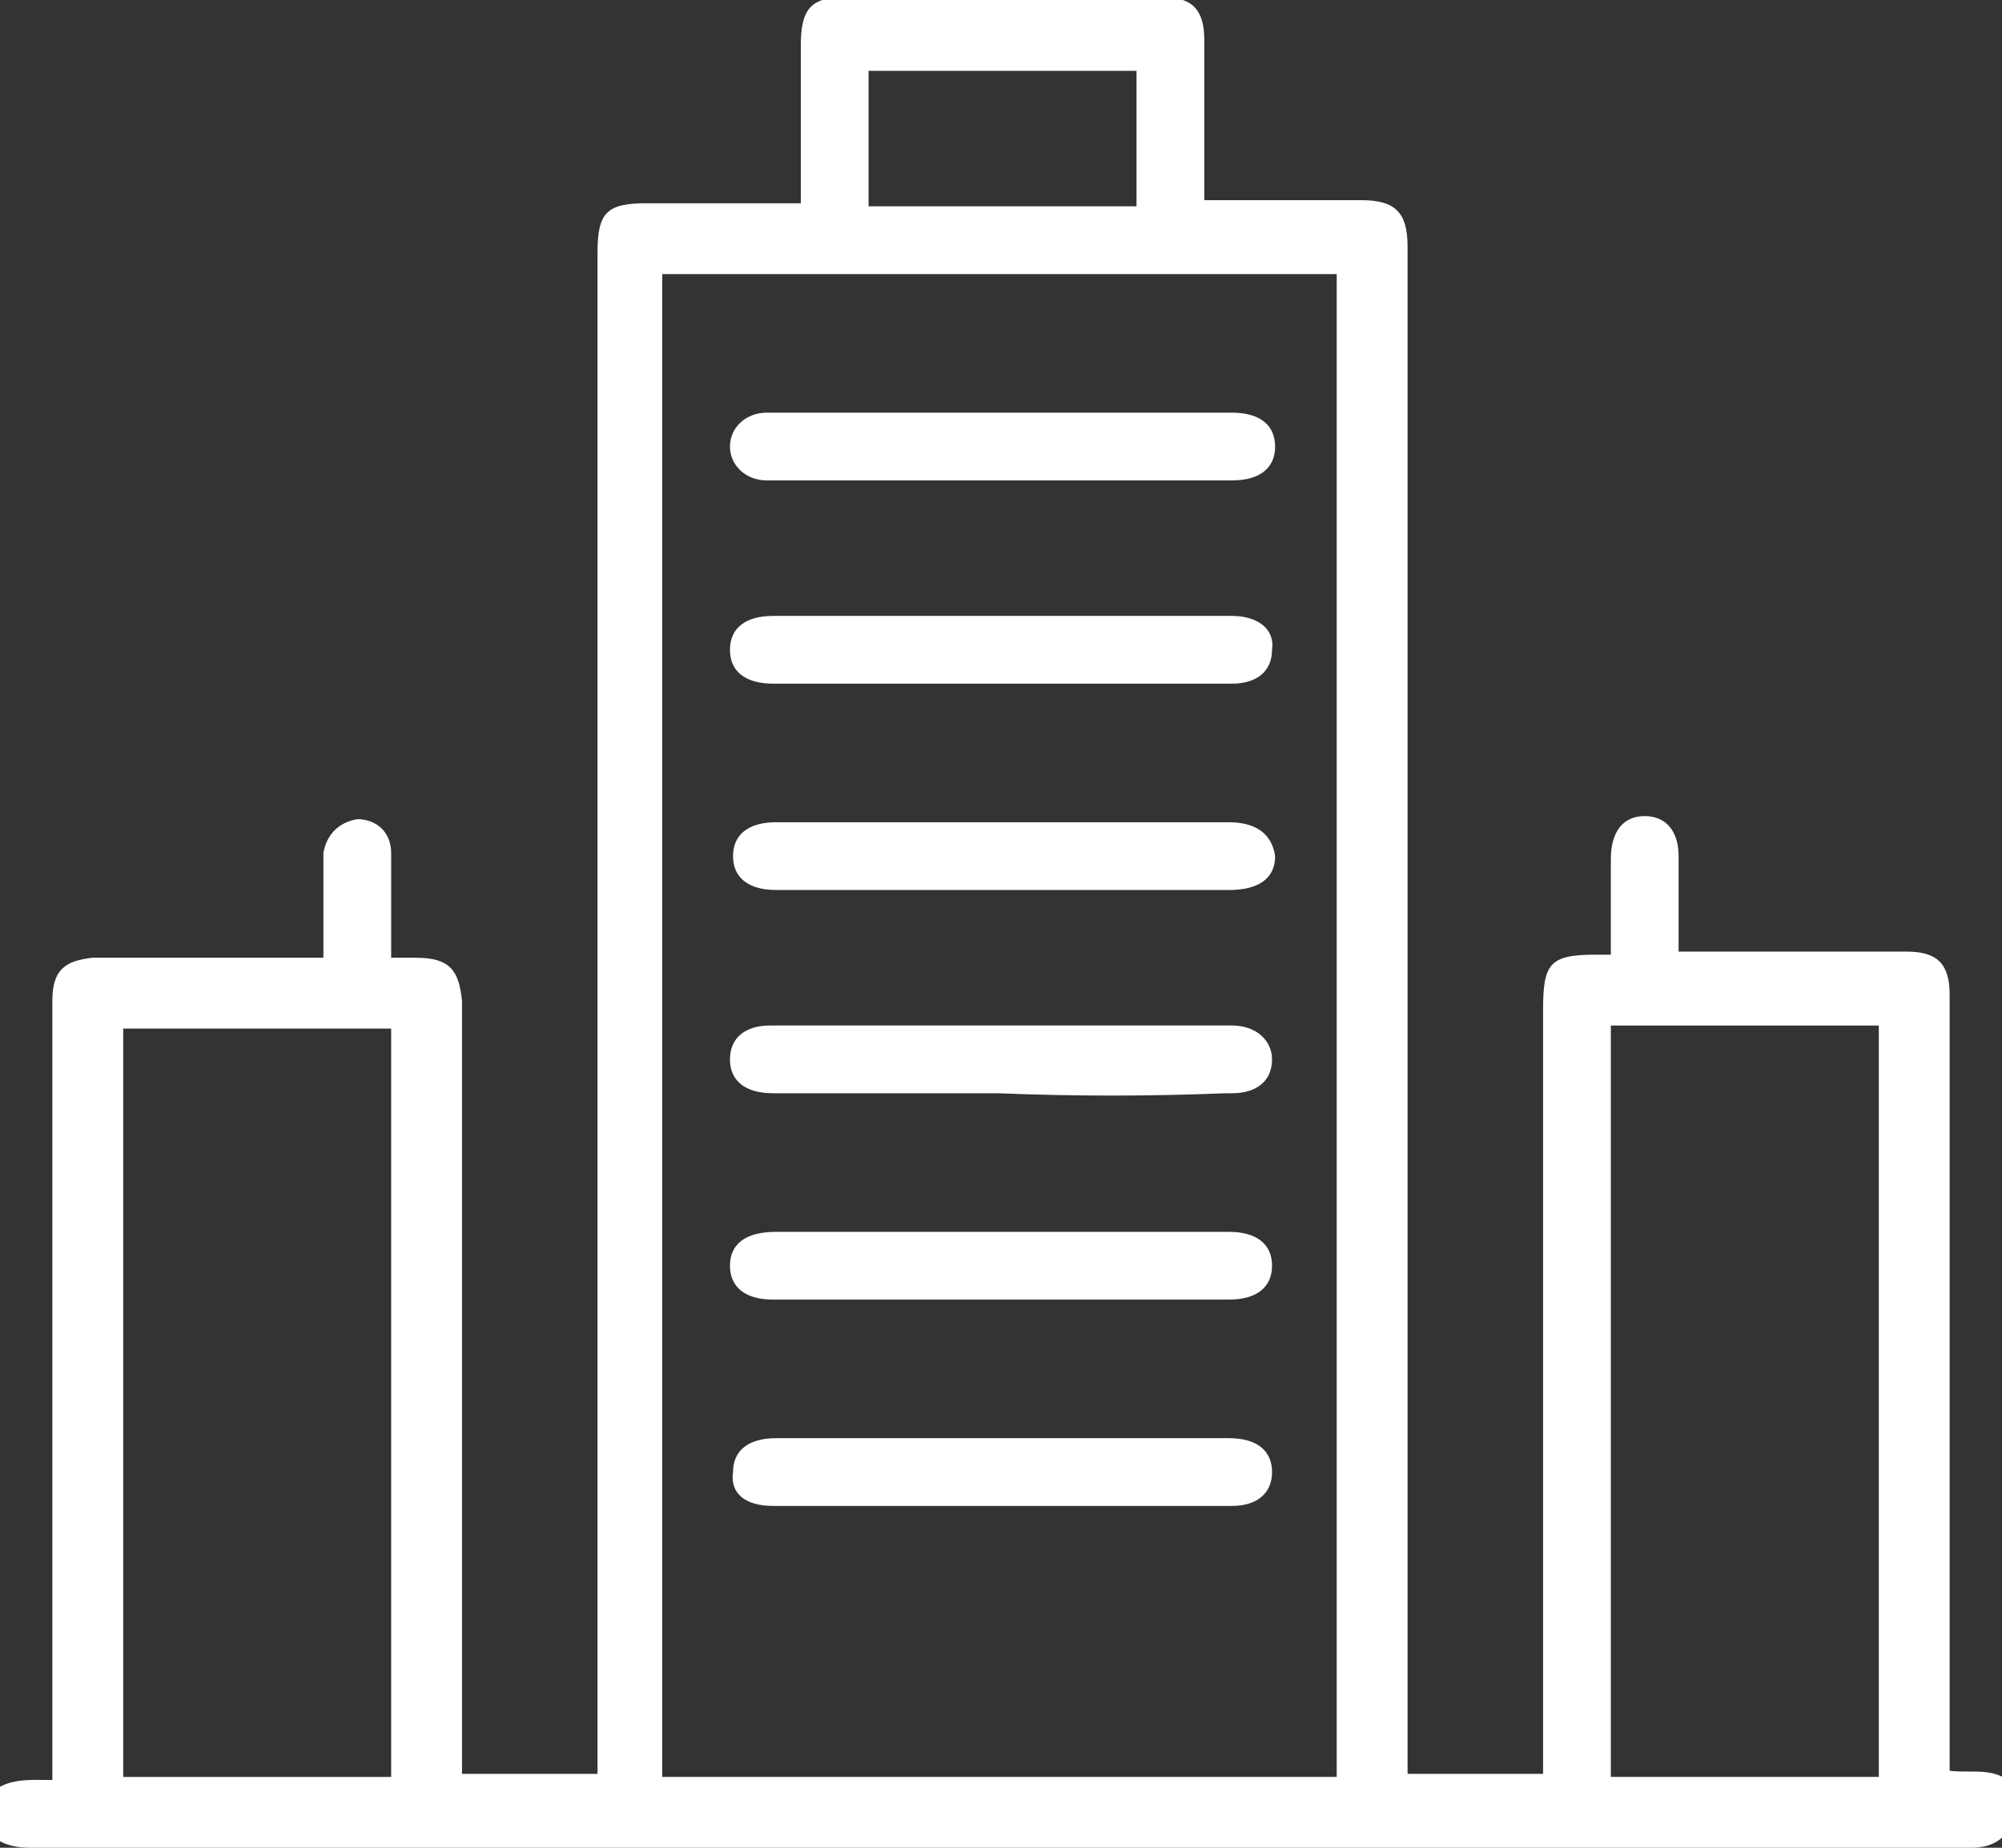 <?xml version="1.0" encoding="utf-8"?>
<!-- Generator: Adobe Illustrator 21.1.0, SVG Export Plug-In . SVG Version: 6.00 Build 0)  -->
<svg version="1.1" id="Layer_1" xmlns="http://www.w3.org/2000/svg" xmlns:xlink="http://www.w3.org/1999/xlink" x="0px" y="0px"
	 viewBox="0 0 65 60" style="enable-background:new 0 0 65 60;" xml:space="preserve">
<rect x="0" y="0" width="65" height="60" fill="#333333" stroke="none"/>
<style type="text/css">
	.st0{fill:#FFFFFF;}
</style>
<g>
	<path class="st0" d="M-0.5,58.5c0.5-0.8,1.4-0.7,2.2-0.7c0-0.3,0-0.6,0-0.9c0-8,0-16,0-24c0-0.1,0-0.3,0-0.4c0-1,0.4-1.3,1.3-1.4
		c2.5,0,4.9,0,7.5,0c0-0.9,0-1.7,0-2.6c0-0.3,0-0.6,0-0.8c0.1-0.6,0.5-1,1.1-1.1c0.6,0,1.1,0.4,1.1,1.1c0,1.1,0,2.2,0,3.4
		c0.3,0,0.5,0,0.8,0c1.1,0,1.4,0.4,1.5,1.4c0,4,0,8.1,0,12.1c0,4.1,0,8.3,0,12.4c0,0.2,0,0.4,0,0.6c1.5,0,2.9,0,4.4,0
		c0-0.2,0-0.4,0-0.6c0-16.3,0-32.5,0-48.8c0-1.3,0.3-1.6,1.6-1.6c1.6,0,3.3,0,5,0c0-1.7,0-3.4,0-5.1c0-1.2,0.3-1.6,1.5-1.6
		c3.4,0,6.8,0,10.2,0c1,0,1.4,0.4,1.4,1.4c0,1.7,0,3.4,0,5.2c0.4,0,0.8,0,1.2,0c1.3,0,2.6,0,3.9,0c1.1,0,1.5,0.4,1.5,1.5
		c0,16.2,0,32.4,0,48.6c0,0.3,0,0.6,0,1c1.5,0,2.9,0,4.4,0c0-0.2,0-0.5,0-0.7c0-8,0-16.1,0-24.1c0-1.5,0.2-1.8,1.7-1.8
		c0.1,0,0.3,0,0.5,0c0-1,0-2.1,0-3.1c0-0.9,0.4-1.4,1.1-1.4c0.7,0,1.1,0.5,1.1,1.3c0,1,0,2,0,3.1c1.5,0,2.9,0,4.3,0c1,0,2.1,0,3.1,0
		s1.4,0.4,1.4,1.4c0,8.1,0,16.2,0,24.4c0,0.3,0,0.5,0,0.8c0.8,0.1,1.7-0.2,2.2,0.7c0,0.3,0,0.6,0,0.8c-0.4,0.8-0.9,1-1.5,1
		c-21,0-42,0-63,0c-0.7,0-1.2-0.2-1.5-0.7C-0.5,59-0.5,58.7-0.5,58.5z M21.5,57.7c7.3,0,14.6,0,21.9,0c0-16.3,0-32.6,0-48.8
		c-7.3,0-14.6,0-21.9,0C21.5,25.2,21.5,41.4,21.5,57.7z M12.7,33.4c-2.9,0-5.8,0-8.7,0c0,8.2,0,16.3,0,24.3c2.9,0,5.8,0,8.7,0
		C12.7,49.6,12.7,41.5,12.7,33.4z M52.3,57.7c3,0,5.8,0,8.7,0c0-8.1,0-16.2,0-24.4c-2.9,0-5.8,0-8.7,0
		C52.3,41.5,52.3,49.6,52.3,57.7z M36.9,2.3c-2.9,0-5.8,0-8.7,0c0,1.5,0,2.9,0,4.4c2.9,0,5.8,0,8.7,0C36.9,5.2,36.9,3.7,36.9,2.3z"
		/>
	<path class="st0" d="M32.5,15.6c-2.5,0-5,0-7.6,0c-0.7,0-1.2-0.5-1.2-1.1s0.5-1.1,1.2-1.1c0.1,0,0.2,0,0.3,0c4.9,0,9.8,0,14.8,0
		c0.9,0,1.4,0.4,1.4,1.1c0,0.7-0.5,1.1-1.4,1.1C37.4,15.6,35,15.6,32.5,15.6z"/>
	<path class="st0" d="M32.4,22.2c-2.4,0-4.9,0-7.3,0c-0.9,0-1.4-0.4-1.4-1.1s0.5-1.1,1.4-1.1c5,0,9.9,0,14.9,0
		c0.8,0,1.4,0.4,1.3,1.1c0,0.7-0.5,1.1-1.3,1.1C37.5,22.2,34.9,22.2,32.4,22.2z"/>
	<path class="st0" d="M32.6,26.7c2.4,0,4.9,0,7.3,0c0.9,0,1.4,0.4,1.5,1.1c0,0.7-0.5,1.1-1.5,1.1c-4.9,0-9.8,0-14.7,0
		c-0.9,0-1.4-0.4-1.4-1.1s0.5-1.1,1.4-1.1C27.6,26.7,30.1,26.7,32.6,26.7z"/>
	<path class="st0" d="M32.4,35.5c-2.4,0-4.9,0-7.3,0c-0.9,0-1.4-0.4-1.4-1.1c0-0.7,0.5-1.1,1.3-1.1c5,0,10,0,15,0
		c0.8,0,1.3,0.5,1.3,1.1c0,0.7-0.5,1.1-1.3,1.1c-0.1,0-0.1,0-0.2,0C37.3,35.6,34.9,35.6,32.4,35.5z"/>
	<path class="st0" d="M32.6,40c2.4,0,4.9,0,7.3,0c0.9,0,1.4,0.4,1.4,1.1c0,0.7-0.5,1.1-1.4,1.1c-4.9,0-9.9,0-14.8,0
		c-0.9,0-1.4-0.4-1.4-1.1c0-0.7,0.5-1.1,1.5-1.1C27.6,40,30.1,40,32.6,40z"/>
	<path class="st0" d="M32.6,46.7c2.4,0,4.9,0,7.3,0c0.9,0,1.4,0.4,1.4,1.1c0,0.7-0.5,1.1-1.3,1.1c-5,0-9.9,0-14.9,0
		c-0.9,0-1.4-0.4-1.3-1.1c0-0.7,0.5-1.1,1.4-1.1C27.6,46.7,30.1,46.7,32.6,46.7z"/>
</g>
</svg>
